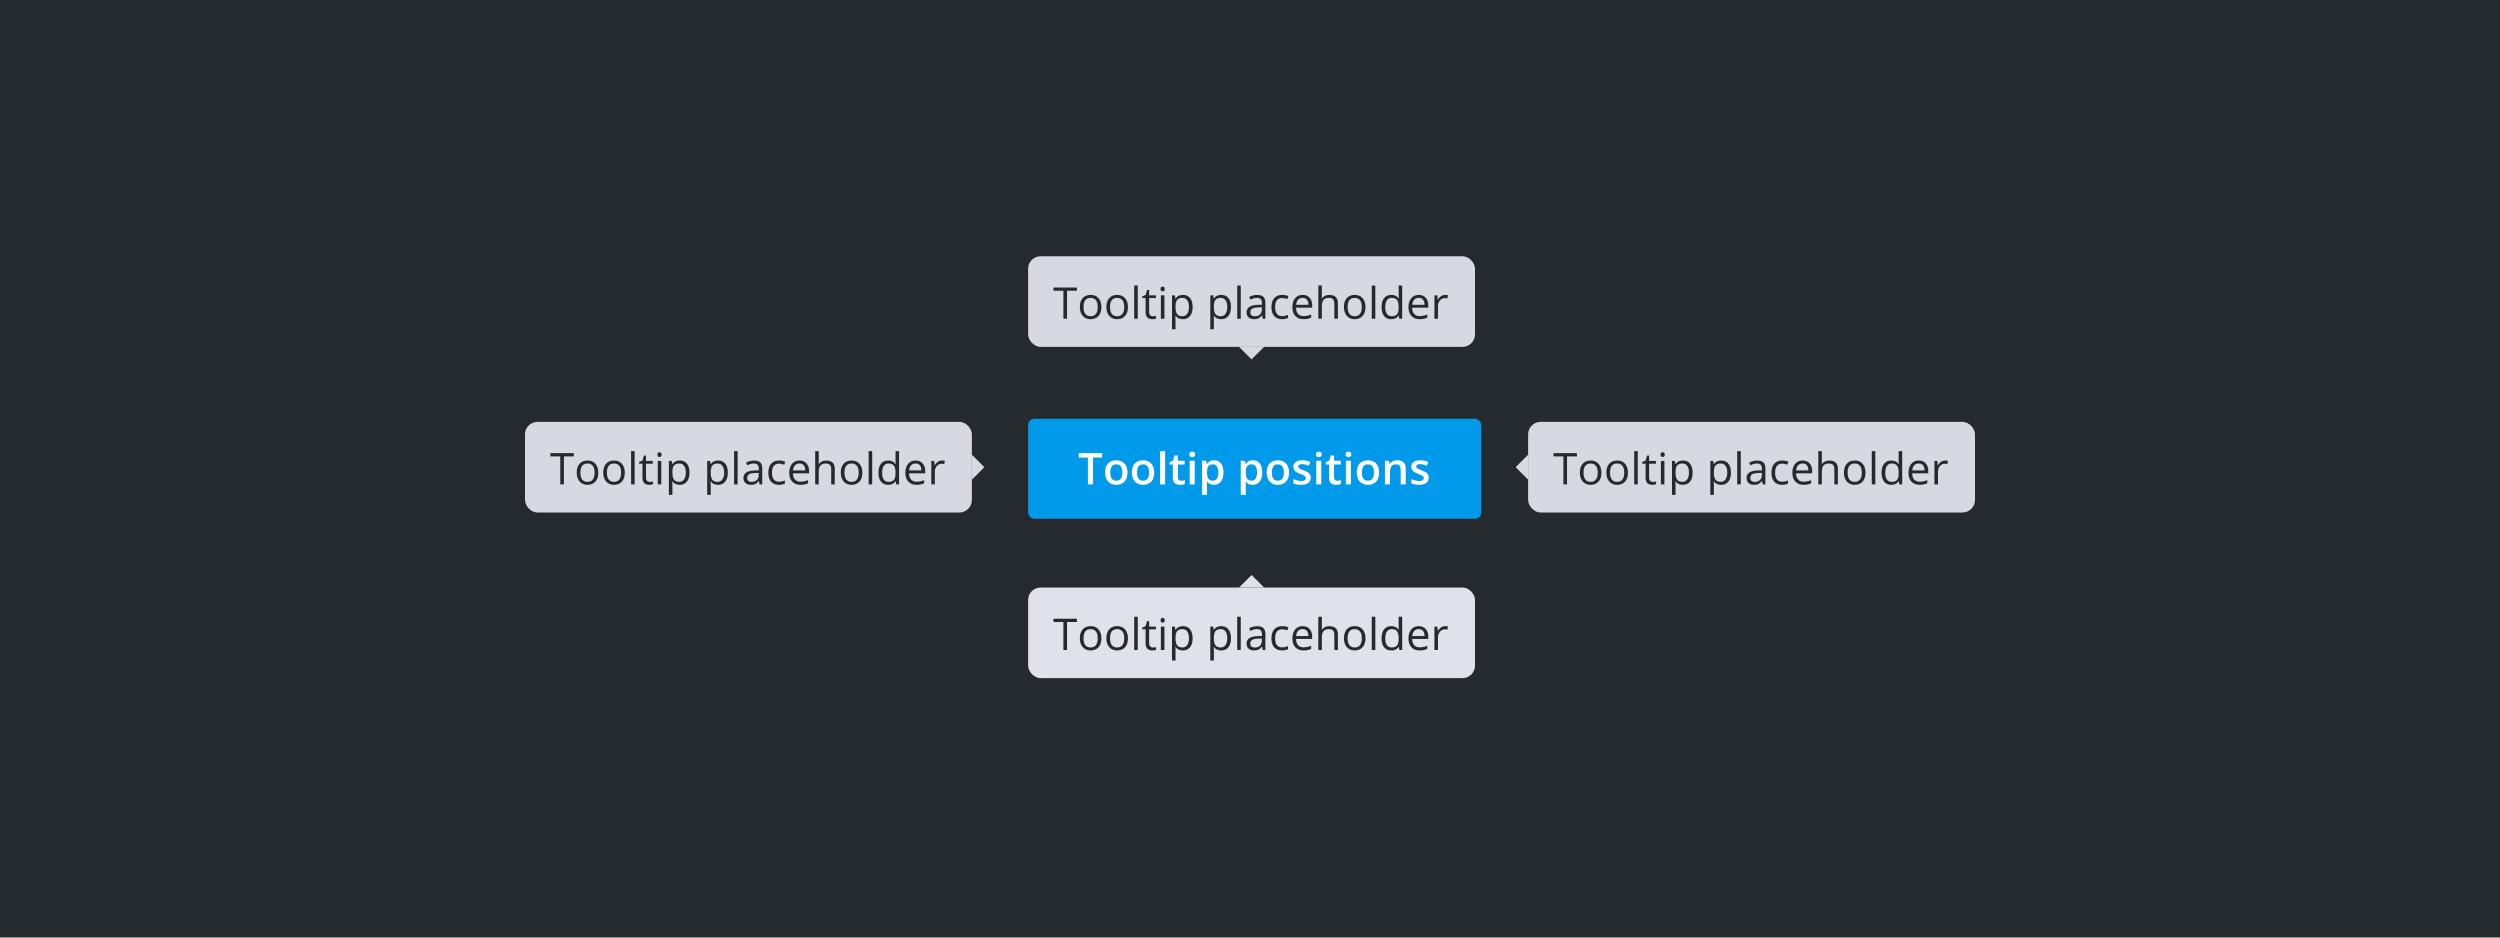 <svg width="800" height="300" fill="none" xmlns="http://www.w3.org/2000/svg"><path fill="#252A2E" d="M0 0h800v300H0z"/><g clip-path="url(#prefix__clip0_16951_47511)"><path d="M404.5 188h-8l4-4 4 4z" fill="#E0E1E9"/><rect x="329" y="188" width="143" height="29" rx="4" fill="#E0E1E9"/><path d="M341.45 208h-1.162v-8.962h-3.165v-1.032h7.492v1.032h-3.165V208zm10.993-3.753c0 1.221-.308 2.176-.923 2.864-.615.684-1.465 1.026-2.55 1.026-.67 0-1.264-.158-1.784-.472a3.114 3.114 0 01-1.203-1.353c-.283-.588-.424-1.277-.424-2.065 0-1.221.305-2.171.916-2.851.611-.683 1.458-1.025 2.543-1.025 1.048 0 1.88.349 2.495 1.046.62.697.93 1.641.93 2.83zm-5.708 0c0 .957.191 1.686.574 2.188.383.501.946.752 1.689.752.742 0 1.305-.249 1.688-.746.387-.501.581-1.232.581-2.194 0-.952-.194-1.675-.581-2.167-.383-.497-.95-.745-1.702-.745-.743 0-1.303.244-1.682.731-.378.488-.567 1.215-.567 2.181zm14.192 0c0 1.221-.308 2.176-.923 2.864-.615.684-1.465 1.026-2.55 1.026-.67 0-1.265-.158-1.784-.472-.52-.314-.921-.766-1.203-1.353-.283-.588-.424-1.277-.424-2.065 0-1.221.305-2.171.916-2.851.611-.683 1.458-1.025 2.543-1.025 1.048 0 1.88.349 2.495 1.046.62.697.93 1.641.93 2.83zm-5.708 0c0 .957.191 1.686.574 2.188.383.501.946.752 1.688.752.743 0 1.306-.249 1.689-.746.387-.501.581-1.232.581-2.194 0-.952-.194-1.675-.581-2.167-.383-.497-.95-.745-1.702-.745-.743 0-1.304.244-1.682.731-.378.488-.567 1.215-.567 2.181zm8.86 3.753h-1.135v-10.637h1.135V208zm4.847-.8c.2 0 .394-.013.581-.041a4.11 4.11 0 00.444-.096v.869a2.003 2.003 0 01-.547.143 3.805 3.805 0 01-.642.062c-1.449 0-2.174-.764-2.174-2.29v-4.457h-1.073v-.547l1.073-.472.478-1.6h.657v1.737h2.173v.882h-2.173v4.409c0 .451.107.797.321 1.039.214.241.508.362.882.362zm3.685.8h-1.135v-7.492h1.135V208zm-1.231-9.522c0-.26.064-.449.192-.568a.66.66 0 01.478-.184c.183 0 .34.061.472.184.132.123.198.312.198.568 0 .255-.066.446-.198.574a.668.668 0 01-.472.184.66.66 0 01-.478-.184c-.128-.128-.192-.319-.192-.574zm7.144 9.659c-.487 0-.934-.089-1.339-.267a2.54 2.54 0 01-1.012-.834h-.082c.055.438.082.852.082 1.244v3.083h-1.135v-10.855h.923l.157 1.025h.055c.292-.41.631-.706 1.018-.888.388-.183.832-.274 1.333-.274.994 0 1.76.34 2.297 1.019.543.679.814 1.631.814 2.857 0 1.231-.276 2.188-.827 2.871-.547.679-1.308 1.019-2.284 1.019zm-.164-6.802c-.765 0-1.319.212-1.661.636-.342.424-.517 1.098-.526 2.023v.253c0 1.053.175 1.807.526 2.263.351.451.914.677 1.689.677.647 0 1.153-.263 1.517-.787.369-.524.554-1.246.554-2.167 0-.934-.185-1.649-.554-2.146-.364-.501-.879-.752-1.545-.752zm12.429 6.802c-.488 0-.934-.089-1.34-.267a2.537 2.537 0 01-1.011-.834h-.083a10 10 0 01.083 1.244v3.083h-1.135v-10.855h.923l.157 1.025h.055c.291-.41.631-.706 1.018-.888.387-.183.832-.274 1.333-.274.994 0 1.759.34 2.297 1.019.542.679.813 1.631.813 2.857 0 1.231-.275 2.188-.827 2.871-.547.679-1.308 1.019-2.283 1.019zm-.164-6.802c-.766 0-1.319.212-1.661.636-.342.424-.517 1.098-.526 2.023v.253c0 1.053.175 1.807.526 2.263.351.451.914.677 1.688.677.648 0 1.153-.263 1.518-.787.369-.524.554-1.246.554-2.167 0-.934-.185-1.649-.554-2.146-.365-.501-.88-.752-1.545-.752zm6.419 6.665h-1.134v-10.637h1.134V208zm7.035 0l-.225-1.066h-.055c-.374.469-.748.788-1.121.957-.369.164-.832.246-1.388.246-.743 0-1.326-.192-1.75-.575-.419-.382-.629-.927-.629-1.633 0-1.513 1.21-2.306 3.63-2.379l1.272-.041v-.465c0-.588-.128-1.021-.383-1.299-.251-.282-.654-.424-1.21-.424-.625 0-1.331.192-2.119.575l-.349-.869c.369-.2.772-.357 1.21-.471a5.29 5.29 0 011.326-.171c.893 0 1.554.198 1.983.594.432.397.649 1.033.649 1.908V208h-.841zm-2.563-.8c.706 0 1.26-.193 1.661-.581.405-.387.608-.93.608-1.627v-.677l-1.135.048c-.902.032-1.554.173-1.955.424-.396.246-.594.631-.594 1.155 0 .411.123.723.369.937.25.214.599.321 1.046.321zm8.764.937c-1.085 0-1.926-.333-2.523-.998-.592-.67-.888-1.616-.888-2.837 0-1.253.3-2.222.902-2.906.606-.683 1.467-1.025 2.584-1.025.36 0 .72.039 1.08.116.36.078.643.169.848.274l-.349.964a4.958 4.958 0 00-.82-.246 3.509 3.509 0 00-.786-.103c-1.522 0-2.284.971-2.284 2.912 0 .921.185 1.627.554 2.119.374.492.925.739 1.654.739.625 0 1.265-.135 1.921-.404v1.005c-.501.26-1.132.39-1.893.39zm6.864 0c-1.108 0-1.983-.338-2.625-1.012-.638-.674-.957-1.611-.957-2.81 0-1.207.296-2.167.888-2.877.597-.711 1.397-1.067 2.4-1.067.938 0 1.681.31 2.228.93.547.615.82 1.428.82 2.44v.718h-5.161c.023.88.244 1.547.663 2.003.424.456 1.019.684 1.785.684.806 0 1.604-.169 2.392-.506v1.011a5.753 5.753 0 01-1.141.37 6.207 6.207 0 01-1.292.116zm-.308-6.816c-.602 0-1.082.196-1.442.588-.356.392-.566.934-.629 1.627h3.917c0-.715-.16-1.262-.479-1.64-.319-.383-.775-.575-1.367-.575zM426.988 208v-4.847c0-.61-.139-1.066-.417-1.367-.278-.301-.713-.451-1.306-.451-.788 0-1.365.214-1.729.643-.36.428-.54 1.13-.54 2.105V208h-1.135v-10.637h1.135v3.22c0 .387-.019.709-.055.964h.068c.224-.36.54-.643.951-.848a3.098 3.098 0 011.415-.314c.916 0 1.601.219 2.057.656.46.433.691 1.123.691 2.071V208h-1.135zm9.96-3.753c0 1.221-.307 2.176-.923 2.864-.615.684-1.465 1.026-2.549 1.026-.67 0-1.265-.158-1.785-.472-.519-.314-.92-.766-1.203-1.353-.282-.588-.423-1.277-.423-2.065 0-1.221.305-2.171.916-2.851.61-.683 1.458-1.025 2.542-1.025 1.049 0 1.88.349 2.496 1.046.619.697.929 1.641.929 2.83zm-5.708 0c0 .957.192 1.686.575 2.188.382.501.945.752 1.688.752s1.306-.249 1.688-.746c.388-.501.582-1.232.582-2.194 0-.952-.194-1.675-.582-2.167-.382-.497-.95-.745-1.702-.745-.743 0-1.303.244-1.681.731-.379.488-.568 1.215-.568 2.181zM440.1 208h-1.135v-10.637h1.135V208zm7.527-1.005h-.062c-.524.761-1.307 1.142-2.351 1.142-.98 0-1.743-.335-2.29-1.005-.542-.67-.814-1.623-.814-2.858s.274-2.194.821-2.878c.547-.683 1.308-1.025 2.283-1.025 1.016 0 1.796.369 2.338 1.108h.089l-.048-.541-.028-.526v-3.049h1.135V208h-.923l-.15-1.005zm-2.27.192c.775 0 1.336-.21 1.682-.629.351-.424.526-1.106.526-2.044v-.24c0-1.061-.177-1.818-.533-2.269-.351-.456-.913-.684-1.688-.684-.666 0-1.176.26-1.531.78-.351.515-.527 1.244-.527 2.187 0 .957.176 1.679.527 2.167.35.488.865.732 1.544.732zm8.942.95c-1.107 0-1.982-.338-2.625-1.012-.638-.674-.957-1.611-.957-2.81 0-1.207.297-2.167.889-2.877.597-.711 1.397-1.067 2.399-1.067.939 0 1.682.31 2.229.93.547.615.82 1.428.82 2.44v.718h-5.161c.023.88.244 1.547.663 2.003.424.456 1.019.684 1.784.684.807 0 1.605-.169 2.393-.506v1.011a5.761 5.761 0 01-1.142.37 6.193 6.193 0 01-1.292.116zm-.307-6.816c-.602 0-1.083.196-1.443.588-.355.392-.565.934-.629 1.627h3.917c0-.715-.159-1.262-.478-1.64-.319-.383-.775-.575-1.367-.575zm8.443-.95c.332 0 .631.027.895.082l-.157 1.053a3.89 3.89 0 00-.82-.103c-.607 0-1.126.246-1.559.739-.428.492-.643 1.105-.643 1.838V208h-1.134v-7.492h.936l.13 1.388h.055c.278-.488.613-.864 1.005-1.128a2.256 2.256 0 011.292-.397z" fill="#252A2E"/></g><g opacity=".95" clip-path="url(#prefix__clip1_16951_47511)"><rect x="329" y="82" width="143" height="29" rx="4" fill="#E0E1E9"/><path d="M341.45 102h-1.162v-8.962h-3.165v-1.032h7.492v1.032h-3.165V102zm10.993-3.753c0 1.221-.308 2.176-.923 2.864-.615.684-1.465 1.026-2.55 1.026-.67 0-1.264-.158-1.784-.472a3.114 3.114 0 01-1.203-1.353c-.283-.588-.424-1.276-.424-2.065 0-1.221.305-2.171.916-2.85.611-.684 1.458-1.026 2.543-1.026 1.048 0 1.88.349 2.495 1.046.62.697.93 1.64.93 2.83zm-5.708 0c0 .957.191 1.686.574 2.188.383.501.946.752 1.689.752.742 0 1.305-.249 1.688-.746.387-.5.581-1.232.581-2.194 0-.952-.194-1.675-.581-2.167-.383-.497-.95-.745-1.702-.745-.743 0-1.303.244-1.682.731-.378.488-.567 1.215-.567 2.181zm14.192 0c0 1.221-.308 2.176-.923 2.864-.615.684-1.465 1.026-2.55 1.026-.67 0-1.265-.158-1.784-.472-.52-.314-.921-.766-1.203-1.353-.283-.588-.424-1.276-.424-2.065 0-1.221.305-2.171.916-2.85.611-.684 1.458-1.026 2.543-1.026 1.048 0 1.88.349 2.495 1.046.62.697.93 1.64.93 2.83zm-5.708 0c0 .957.191 1.686.574 2.188.383.501.946.752 1.688.752.743 0 1.306-.249 1.689-.746.387-.5.581-1.232.581-2.194 0-.952-.194-1.675-.581-2.167-.383-.497-.95-.745-1.702-.745-.743 0-1.304.244-1.682.731-.378.488-.567 1.215-.567 2.181zm8.86 3.753h-1.135V91.363h1.135V102zm4.847-.8c.2 0 .394-.013.581-.041a4.11 4.11 0 00.444-.096v.869a2.003 2.003 0 01-.547.143 3.805 3.805 0 01-.642.062c-1.449 0-2.174-.764-2.174-2.29V95.39h-1.073v-.547l1.073-.472.478-1.6h.657v1.737h2.173v.882h-2.173v4.409c0 .451.107.797.321 1.039.214.241.508.362.882.362zm3.685.8h-1.135v-7.492h1.135V102zm-1.231-9.522c0-.26.064-.45.192-.568a.66.66 0 01.478-.184c.183 0 .34.061.472.184.132.123.198.312.198.568 0 .255-.066.446-.198.574a.668.668 0 01-.472.184.66.66 0 01-.478-.184c-.128-.128-.192-.32-.192-.575zm7.144 9.659c-.487 0-.934-.089-1.339-.267a2.54 2.54 0 01-1.012-.834h-.082c.055.438.082.852.082 1.244v3.083h-1.135V94.508h.923l.157 1.025h.055c.292-.41.631-.706 1.018-.889a3.1 3.1 0 011.333-.273c.994 0 1.76.34 2.297 1.019.543.679.814 1.631.814 2.857 0 1.23-.276 2.188-.827 2.871-.547.679-1.308 1.019-2.284 1.019zm-.164-6.802c-.765 0-1.319.212-1.661.636-.342.423-.517 1.098-.526 2.023v.253c0 1.053.175 1.807.526 2.263.351.451.914.677 1.689.677.647 0 1.153-.263 1.517-.787.369-.524.554-1.246.554-2.167 0-.934-.185-1.65-.554-2.146-.364-.501-.879-.752-1.545-.752zm12.429 6.802c-.488 0-.934-.089-1.34-.267a2.537 2.537 0 01-1.011-.834h-.083a10 10 0 01.083 1.244v3.083h-1.135V94.508h.923l.157 1.025h.055c.291-.41.631-.706 1.018-.889.387-.182.832-.273 1.333-.273.994 0 1.759.34 2.297 1.019.542.679.813 1.631.813 2.857 0 1.23-.275 2.188-.827 2.871-.547.679-1.308 1.019-2.283 1.019zm-.164-6.802c-.766 0-1.319.212-1.661.636-.342.423-.517 1.098-.526 2.023v.253c0 1.053.175 1.807.526 2.263.351.451.914.677 1.688.677.648 0 1.153-.263 1.518-.787.369-.524.554-1.246.554-2.167 0-.934-.185-1.65-.554-2.146-.365-.501-.88-.752-1.545-.752zm6.419 6.665h-1.134V91.363h1.134V102zm7.035 0l-.225-1.066h-.055c-.374.469-.748.788-1.121.957-.369.164-.832.246-1.388.246-.743 0-1.326-.192-1.75-.575-.419-.382-.629-.927-.629-1.633 0-1.513 1.21-2.306 3.63-2.38l1.272-.04v-.465c0-.588-.128-1.02-.383-1.299-.251-.282-.654-.424-1.21-.424-.625 0-1.331.192-2.119.575l-.349-.869c.369-.2.772-.357 1.21-.471a5.29 5.29 0 011.326-.171c.893 0 1.554.198 1.983.594.432.397.649 1.033.649 1.908V102h-.841zm-2.563-.8c.706 0 1.26-.193 1.661-.581.405-.387.608-.93.608-1.627v-.677l-1.135.048c-.902.032-1.554.174-1.955.424-.396.246-.594.631-.594 1.155 0 .411.123.723.369.937.25.214.599.321 1.046.321zm8.764.937c-1.085 0-1.926-.333-2.523-.998-.592-.67-.888-1.616-.888-2.837 0-1.254.3-2.222.902-2.906.606-.683 1.467-1.025 2.584-1.025.36 0 .72.039 1.08.116.36.078.643.169.848.274l-.349.964a5.106 5.106 0 00-.82-.246 3.546 3.546 0 00-.786-.103c-1.522 0-2.284.97-2.284 2.912 0 .92.185 1.627.554 2.119.374.492.925.739 1.654.739.625 0 1.265-.135 1.921-.404v1.005c-.501.26-1.132.39-1.893.39zm6.864 0c-1.108 0-1.983-.338-2.625-1.012-.638-.674-.957-1.611-.957-2.81 0-1.207.296-2.167.888-2.877.597-.711 1.397-1.067 2.4-1.067.938 0 1.681.31 2.228.93.547.615.82 1.428.82 2.44v.718h-5.161c.023.88.244 1.547.663 2.003.424.456 1.019.684 1.785.684.806 0 1.604-.169 2.392-.506v1.011a5.753 5.753 0 01-1.141.37 6.207 6.207 0 01-1.292.116zm-.308-6.816c-.602 0-1.082.196-1.442.588-.356.392-.566.934-.629 1.627h3.917c0-.715-.16-1.262-.479-1.64-.319-.383-.775-.575-1.367-.575zM426.988 102v-4.847c0-.61-.139-1.066-.417-1.367-.278-.3-.713-.451-1.306-.451-.788 0-1.365.214-1.729.643-.36.428-.54 1.13-.54 2.105V102h-1.135V91.363h1.135v3.22c0 .387-.019.709-.055.964h.068c.224-.36.54-.643.951-.848a3.09 3.09 0 011.415-.314c.916 0 1.601.218 2.057.656.46.433.691 1.123.691 2.071V102h-1.135zm9.96-3.753c0 1.221-.307 2.176-.923 2.864-.615.684-1.465 1.026-2.549 1.026-.67 0-1.265-.158-1.785-.472-.519-.314-.92-.766-1.203-1.353-.282-.588-.423-1.276-.423-2.065 0-1.221.305-2.171.916-2.85.61-.684 1.458-1.026 2.542-1.026 1.049 0 1.88.349 2.496 1.046.619.697.929 1.64.929 2.83zm-5.708 0c0 .957.192 1.686.575 2.188.382.501.945.752 1.688.752s1.306-.249 1.688-.746c.388-.5.582-1.232.582-2.194 0-.952-.194-1.675-.582-2.167-.382-.497-.95-.745-1.702-.745-.743 0-1.303.244-1.681.731-.379.488-.568 1.215-.568 2.181zM440.1 102h-1.135V91.363h1.135V102zm7.527-1.005h-.062c-.524.761-1.307 1.142-2.351 1.142-.98 0-1.743-.335-2.29-1.005-.542-.67-.814-1.623-.814-2.858s.274-2.194.821-2.877c.547-.684 1.308-1.026 2.283-1.026 1.016 0 1.796.37 2.338 1.108h.089l-.048-.54-.028-.527v-3.049h1.135V102h-.923l-.15-1.005zm-2.27.192c.775 0 1.336-.21 1.682-.629.351-.424.526-1.106.526-2.044v-.24c0-1.061-.177-1.818-.533-2.27-.351-.455-.913-.683-1.688-.683-.666 0-1.176.26-1.531.78-.351.515-.527 1.244-.527 2.187 0 .957.176 1.68.527 2.167.35.488.865.732 1.544.732zm8.942.95c-1.107 0-1.982-.338-2.625-1.012-.638-.674-.957-1.611-.957-2.81 0-1.207.297-2.167.889-2.877.597-.711 1.397-1.067 2.399-1.067.939 0 1.682.31 2.229.93.547.615.82 1.428.82 2.44v.718h-5.161c.023.88.244 1.547.663 2.003.424.456 1.019.684 1.784.684.807 0 1.605-.169 2.393-.506v1.011a5.761 5.761 0 01-1.142.37 6.193 6.193 0 01-1.292.116zm-.307-6.816c-.602 0-1.083.196-1.443.588-.355.392-.565.934-.629 1.627h3.917c0-.715-.159-1.262-.478-1.64-.319-.383-.775-.575-1.367-.575zm8.443-.95c.332 0 .631.027.895.082l-.157 1.053a3.861 3.861 0 00-.82-.103c-.607 0-1.126.246-1.559.739-.428.492-.643 1.105-.643 1.839V102h-1.134v-7.492h.936l.13 1.388h.055c.278-.488.613-.864 1.005-1.128a2.261 2.261 0 011.292-.397z" fill="#252A2E"/><path d="M396.5 111h8l-4 4-4-4z" fill="#E0E1E9"/></g><g opacity=".95" clip-path="url(#prefix__clip2_16951_47511)"><path d="M489 145.5v8l-4-4 4-4z" fill="#E0E1E9"/><rect x="489" y="135" width="143" height="29" rx="4" fill="#E0E1E9"/><path d="M501.45 155h-1.162v-8.962h-3.165v-1.032h7.492v1.032h-3.165V155zm10.993-3.753c0 1.221-.308 2.176-.923 2.864-.615.684-1.465 1.026-2.55 1.026-.67 0-1.264-.158-1.784-.472a3.114 3.114 0 01-1.203-1.353c-.283-.588-.424-1.277-.424-2.065 0-1.221.305-2.171.916-2.851.611-.683 1.458-1.025 2.543-1.025 1.048 0 1.88.349 2.495 1.046.62.697.93 1.641.93 2.83zm-5.708 0c0 .957.191 1.686.574 2.188.383.501.946.752 1.689.752.742 0 1.305-.249 1.688-.746.387-.501.581-1.232.581-2.194 0-.952-.194-1.675-.581-2.167-.383-.497-.95-.745-1.702-.745-.743 0-1.303.244-1.682.731-.378.488-.567 1.215-.567 2.181zm14.192 0c0 1.221-.308 2.176-.923 2.864-.615.684-1.465 1.026-2.55 1.026-.67 0-1.265-.158-1.784-.472-.52-.314-.921-.766-1.203-1.353-.283-.588-.424-1.277-.424-2.065 0-1.221.305-2.171.916-2.851.611-.683 1.458-1.025 2.543-1.025 1.048 0 1.88.349 2.495 1.046.62.697.93 1.641.93 2.83zm-5.708 0c0 .957.191 1.686.574 2.188.383.501.946.752 1.688.752.743 0 1.306-.249 1.689-.746.387-.501.581-1.232.581-2.194 0-.952-.194-1.675-.581-2.167-.383-.497-.95-.745-1.702-.745-.743 0-1.304.244-1.682.731-.378.488-.567 1.215-.567 2.181zm8.86 3.753h-1.135v-10.637h1.135V155zm4.847-.8c.2 0 .394-.013.581-.041a4.11 4.11 0 00.444-.096v.869a2.003 2.003 0 01-.547.143 3.805 3.805 0 01-.642.062c-1.449 0-2.174-.764-2.174-2.29v-4.457h-1.073v-.547l1.073-.472.478-1.6h.657v1.737h2.173v.882h-2.173v4.409c0 .451.107.797.321 1.039.214.241.508.362.882.362zm3.685.8h-1.135v-7.492h1.135V155zm-1.231-9.522c0-.26.064-.449.192-.568a.66.66 0 01.478-.184c.183 0 .34.061.472.184.132.123.198.312.198.568 0 .255-.066.446-.198.574a.668.668 0 01-.472.184.66.66 0 01-.478-.184c-.128-.128-.192-.319-.192-.574zm7.144 9.659c-.487 0-.934-.089-1.339-.267a2.54 2.54 0 01-1.012-.834h-.082c.055.438.082.852.082 1.244v3.083h-1.135v-10.855h.923l.157 1.025h.055c.292-.41.631-.706 1.018-.888.388-.183.832-.274 1.333-.274.994 0 1.76.34 2.297 1.019.543.679.814 1.631.814 2.857 0 1.231-.276 2.188-.827 2.871-.547.679-1.308 1.019-2.284 1.019zm-.164-6.802c-.765 0-1.319.212-1.661.636-.342.424-.517 1.098-.526 2.023v.253c0 1.053.175 1.807.526 2.263.351.451.914.677 1.689.677.647 0 1.153-.263 1.517-.787.369-.524.554-1.246.554-2.167 0-.934-.185-1.649-.554-2.146-.364-.501-.879-.752-1.545-.752zm12.429 6.802c-.488 0-.934-.089-1.34-.267a2.537 2.537 0 01-1.011-.834h-.083a10 10 0 01.083 1.244v3.083h-1.135v-10.855h.923l.157 1.025h.055c.291-.41.631-.706 1.018-.888.387-.183.832-.274 1.333-.274.994 0 1.759.34 2.297 1.019.542.679.813 1.631.813 2.857 0 1.231-.275 2.188-.827 2.871-.547.679-1.308 1.019-2.283 1.019zm-.164-6.802c-.766 0-1.319.212-1.661.636-.342.424-.517 1.098-.526 2.023v.253c0 1.053.175 1.807.526 2.263.351.451.914.677 1.688.677.648 0 1.153-.263 1.518-.787.369-.524.554-1.246.554-2.167 0-.934-.185-1.649-.554-2.146-.365-.501-.88-.752-1.545-.752zm6.419 6.665h-1.134v-10.637h1.134V155zm7.035 0l-.225-1.066h-.055c-.374.469-.748.788-1.121.957-.369.164-.832.246-1.388.246-.743 0-1.326-.192-1.75-.575-.419-.382-.629-.927-.629-1.633 0-1.513 1.21-2.306 3.63-2.379l1.272-.041v-.465c0-.588-.128-1.021-.383-1.299-.251-.282-.654-.424-1.21-.424-.625 0-1.331.192-2.119.575l-.349-.869c.369-.2.772-.357 1.21-.471a5.29 5.29 0 011.326-.171c.893 0 1.554.198 1.983.594.432.397.649 1.033.649 1.908V155h-.841zm-2.563-.8c.706 0 1.26-.193 1.661-.581.405-.387.608-.93.608-1.627v-.677l-1.135.048c-.902.032-1.554.173-1.955.424-.396.246-.594.631-.594 1.155 0 .411.123.723.369.937.25.214.599.321 1.046.321zm8.764.937c-1.085 0-1.926-.333-2.523-.998-.592-.67-.888-1.616-.888-2.837 0-1.253.3-2.222.902-2.906.606-.683 1.467-1.025 2.584-1.025.36 0 .72.039 1.08.116.36.078.643.169.848.274l-.349.964a4.958 4.958 0 00-.82-.246 3.509 3.509 0 00-.786-.103c-1.522 0-2.284.971-2.284 2.912 0 .921.185 1.627.554 2.119.374.492.925.739 1.654.739.625 0 1.265-.135 1.921-.404v1.005c-.501.26-1.132.39-1.893.39zm6.864 0c-1.108 0-1.983-.338-2.625-1.012-.638-.674-.957-1.611-.957-2.81 0-1.207.296-2.167.888-2.877.597-.711 1.397-1.067 2.4-1.067.938 0 1.681.31 2.228.93.547.615.82 1.428.82 2.44v.718h-5.161c.023.88.244 1.547.663 2.003.424.456 1.019.684 1.785.684.806 0 1.604-.169 2.392-.506v1.011a5.753 5.753 0 01-1.141.37 6.207 6.207 0 01-1.292.116zm-.308-6.816c-.602 0-1.082.196-1.442.588-.356.392-.566.934-.629 1.627h3.917c0-.715-.16-1.262-.479-1.64-.319-.383-.775-.575-1.367-.575zM586.988 155v-4.847c0-.61-.139-1.066-.417-1.367-.278-.301-.713-.451-1.306-.451-.788 0-1.365.214-1.729.643-.36.428-.54 1.13-.54 2.105V155h-1.135v-10.637h1.135v3.22c0 .387-.019.709-.055.964h.068c.224-.36.54-.643.951-.848a3.098 3.098 0 011.415-.314c.916 0 1.601.219 2.057.656.46.433.691 1.123.691 2.071V155h-1.135zm9.96-3.753c0 1.221-.307 2.176-.923 2.864-.615.684-1.465 1.026-2.549 1.026-.67 0-1.265-.158-1.785-.472-.519-.314-.92-.766-1.203-1.353-.282-.588-.423-1.277-.423-2.065 0-1.221.305-2.171.916-2.851.61-.683 1.458-1.025 2.542-1.025 1.049 0 1.88.349 2.496 1.046.619.697.929 1.641.929 2.83zm-5.708 0c0 .957.192 1.686.575 2.188.382.501.945.752 1.688.752s1.306-.249 1.688-.746c.388-.501.582-1.232.582-2.194 0-.952-.194-1.675-.582-2.167-.382-.497-.95-.745-1.702-.745-.743 0-1.303.244-1.681.731-.379.488-.568 1.215-.568 2.181zM600.1 155h-1.135v-10.637h1.135V155zm7.527-1.005h-.062c-.524.761-1.307 1.142-2.351 1.142-.98 0-1.743-.335-2.29-1.005-.542-.67-.814-1.623-.814-2.858s.274-2.194.821-2.878c.547-.683 1.308-1.025 2.283-1.025 1.016 0 1.796.369 2.338 1.108h.089l-.048-.541-.028-.526v-3.049h1.135V155h-.923l-.15-1.005zm-2.27.192c.775 0 1.336-.21 1.682-.629.351-.424.526-1.106.526-2.044v-.24c0-1.061-.177-1.818-.533-2.269-.351-.456-.913-.684-1.688-.684-.666 0-1.176.26-1.531.78-.351.515-.527 1.244-.527 2.187 0 .957.176 1.679.527 2.167.35.488.865.732 1.544.732zm8.942.95c-1.107 0-1.982-.338-2.625-1.012-.638-.674-.957-1.611-.957-2.81 0-1.207.297-2.167.889-2.877.597-.711 1.397-1.067 2.399-1.067.939 0 1.682.31 2.229.93.547.615.82 1.428.82 2.44v.718h-5.161c.023.88.244 1.547.663 2.003.424.456 1.019.684 1.784.684.807 0 1.605-.169 2.393-.506v1.011a5.761 5.761 0 01-1.142.37 6.193 6.193 0 01-1.292.116zm-.307-6.816c-.602 0-1.083.196-1.443.588-.355.392-.565.934-.629 1.627h3.917c0-.715-.159-1.262-.478-1.64-.319-.383-.775-.575-1.367-.575zm8.443-.95c.332 0 .631.027.895.082l-.157 1.053a3.89 3.89 0 00-.82-.103c-.607 0-1.126.246-1.559.739-.428.492-.643 1.105-.643 1.838V155h-1.134v-7.492h.936l.13 1.388h.055c.278-.488.613-.864 1.005-1.128a2.256 2.256 0 011.292-.397z" fill="#252A2E"/></g><g opacity=".95" clip-path="url(#prefix__clip3_16951_47511)"><rect x="168" y="135" width="143" height="29" rx="4" fill="#E0E1E9"/><path d="M180.45 155h-1.162v-8.962h-3.165v-1.032h7.492v1.032h-3.165V155zm10.993-3.753c0 1.221-.308 2.176-.923 2.864-.615.684-1.465 1.026-2.55 1.026-.67 0-1.264-.158-1.784-.472a3.114 3.114 0 01-1.203-1.353c-.283-.588-.424-1.277-.424-2.065 0-1.221.305-2.171.916-2.851.611-.683 1.458-1.025 2.543-1.025 1.048 0 1.88.349 2.495 1.046.62.697.93 1.641.93 2.83zm-5.708 0c0 .957.191 1.686.574 2.188.383.501.946.752 1.689.752.742 0 1.305-.249 1.688-.746.387-.501.581-1.232.581-2.194 0-.952-.194-1.675-.581-2.167-.383-.497-.95-.745-1.702-.745-.743 0-1.303.244-1.682.731-.378.488-.567 1.215-.567 2.181zm14.192 0c0 1.221-.308 2.176-.923 2.864-.615.684-1.465 1.026-2.55 1.026-.67 0-1.265-.158-1.784-.472-.52-.314-.921-.766-1.203-1.353-.283-.588-.424-1.277-.424-2.065 0-1.221.305-2.171.916-2.851.611-.683 1.458-1.025 2.543-1.025 1.048 0 1.88.349 2.495 1.046.62.697.93 1.641.93 2.83zm-5.708 0c0 .957.191 1.686.574 2.188.383.501.946.752 1.688.752.743 0 1.306-.249 1.689-.746.387-.501.581-1.232.581-2.194 0-.952-.194-1.675-.581-2.167-.383-.497-.95-.745-1.702-.745-.743 0-1.304.244-1.682.731-.378.488-.567 1.215-.567 2.181zm8.86 3.753h-1.135v-10.637h1.135V155zm4.847-.8c.2 0 .394-.013.581-.041a4.11 4.11 0 00.444-.096v.869a2.003 2.003 0 01-.547.143 3.805 3.805 0 01-.642.062c-1.449 0-2.174-.764-2.174-2.29v-4.457h-1.073v-.547l1.073-.472.478-1.6h.657v1.737h2.173v.882h-2.173v4.409c0 .451.107.797.321 1.039.214.241.508.362.882.362zm3.685.8h-1.135v-7.492h1.135V155zm-1.231-9.522c0-.26.064-.449.192-.568a.66.66 0 01.478-.184c.183 0 .34.061.472.184.132.123.198.312.198.568 0 .255-.066.446-.198.574a.668.668 0 01-.472.184.66.66 0 01-.478-.184c-.128-.128-.192-.319-.192-.574zm7.144 9.659c-.487 0-.934-.089-1.339-.267a2.54 2.54 0 01-1.012-.834h-.082c.055.438.082.852.082 1.244v3.083h-1.135v-10.855h.923l.157 1.025h.055c.292-.41.631-.706 1.018-.888.388-.183.832-.274 1.333-.274.994 0 1.76.34 2.297 1.019.543.679.814 1.631.814 2.857 0 1.231-.276 2.188-.827 2.871-.547.679-1.308 1.019-2.284 1.019zm-.164-6.802c-.765 0-1.319.212-1.661.636-.342.424-.517 1.098-.526 2.023v.253c0 1.053.175 1.807.526 2.263.351.451.914.677 1.689.677.647 0 1.153-.263 1.517-.787.369-.524.554-1.246.554-2.167 0-.934-.185-1.649-.554-2.146-.364-.501-.879-.752-1.545-.752zm12.429 6.802c-.488 0-.934-.089-1.34-.267a2.537 2.537 0 01-1.011-.834h-.083a10 10 0 01.083 1.244v3.083h-1.135v-10.855h.923l.157 1.025h.055c.291-.41.631-.706 1.018-.888.387-.183.832-.274 1.333-.274.994 0 1.759.34 2.297 1.019.542.679.813 1.631.813 2.857 0 1.231-.275 2.188-.827 2.871-.547.679-1.308 1.019-2.283 1.019zm-.164-6.802c-.766 0-1.319.212-1.661.636-.342.424-.517 1.098-.526 2.023v.253c0 1.053.175 1.807.526 2.263.351.451.914.677 1.688.677.648 0 1.153-.263 1.518-.787.369-.524.554-1.246.554-2.167 0-.934-.185-1.649-.554-2.146-.365-.501-.88-.752-1.545-.752zm6.419 6.665h-1.134v-10.637h1.134V155zm7.035 0l-.225-1.066h-.055c-.374.469-.748.788-1.121.957-.369.164-.832.246-1.388.246-.743 0-1.326-.192-1.75-.575-.419-.382-.629-.927-.629-1.633 0-1.513 1.21-2.306 3.63-2.379l1.272-.041v-.465c0-.588-.128-1.021-.383-1.299-.251-.282-.654-.424-1.21-.424-.625 0-1.331.192-2.119.575l-.349-.869c.369-.2.772-.357 1.21-.471a5.29 5.29 0 011.326-.171c.893 0 1.554.198 1.983.594.432.397.649 1.033.649 1.908V155h-.841zm-2.563-.8c.706 0 1.26-.193 1.661-.581.405-.387.608-.93.608-1.627v-.677l-1.135.048c-.902.032-1.554.173-1.955.424-.396.246-.594.631-.594 1.155 0 .411.123.723.369.937.25.214.599.321 1.046.321zm8.764.937c-1.085 0-1.926-.333-2.523-.998-.592-.67-.888-1.616-.888-2.837 0-1.253.3-2.222.902-2.906.606-.683 1.467-1.025 2.584-1.025.36 0 .72.039 1.08.116.36.078.643.169.848.274l-.349.964a4.958 4.958 0 00-.82-.246 3.509 3.509 0 00-.786-.103c-1.522 0-2.284.971-2.284 2.912 0 .921.185 1.627.554 2.119.374.492.925.739 1.654.739.625 0 1.265-.135 1.921-.404v1.005c-.501.26-1.132.39-1.893.39zm6.864 0c-1.108 0-1.983-.338-2.625-1.012-.638-.674-.957-1.611-.957-2.81 0-1.207.296-2.167.888-2.877.597-.711 1.397-1.067 2.4-1.067.938 0 1.681.31 2.228.93.547.615.82 1.428.82 2.44v.718h-5.161c.023.88.244 1.547.663 2.003.424.456 1.019.684 1.785.684.806 0 1.604-.169 2.392-.506v1.011a5.753 5.753 0 01-1.141.37 6.207 6.207 0 01-1.292.116zm-.308-6.816c-.602 0-1.082.196-1.442.588-.356.392-.566.934-.629 1.627h3.917c0-.715-.16-1.262-.479-1.64-.319-.383-.775-.575-1.367-.575zM265.988 155v-4.847c0-.61-.139-1.066-.417-1.367-.278-.301-.713-.451-1.306-.451-.788 0-1.365.214-1.729.643-.36.428-.54 1.13-.54 2.105V155h-1.135v-10.637h1.135v3.22c0 .387-.019.709-.055.964h.068c.224-.36.54-.643.951-.848a3.098 3.098 0 011.415-.314c.916 0 1.601.219 2.057.656.46.433.691 1.123.691 2.071V155h-1.135zm9.96-3.753c0 1.221-.307 2.176-.923 2.864-.615.684-1.465 1.026-2.549 1.026-.67 0-1.265-.158-1.785-.472-.519-.314-.92-.766-1.203-1.353-.282-.588-.423-1.277-.423-2.065 0-1.221.305-2.171.916-2.851.61-.683 1.458-1.025 2.542-1.025 1.049 0 1.88.349 2.496 1.046.619.697.929 1.641.929 2.83zm-5.708 0c0 .957.192 1.686.575 2.188.382.501.945.752 1.688.752s1.306-.249 1.688-.746c.388-.501.582-1.232.582-2.194 0-.952-.194-1.675-.582-2.167-.382-.497-.95-.745-1.702-.745-.743 0-1.303.244-1.681.731-.379.488-.568 1.215-.568 2.181zM279.1 155h-1.135v-10.637h1.135V155zm7.527-1.005h-.062c-.524.761-1.307 1.142-2.351 1.142-.98 0-1.743-.335-2.29-1.005-.542-.67-.814-1.623-.814-2.858s.274-2.194.821-2.878c.547-.683 1.308-1.025 2.283-1.025 1.016 0 1.796.369 2.338 1.108h.089l-.048-.541-.028-.526v-3.049h1.135V155h-.923l-.15-1.005zm-2.27.192c.775 0 1.336-.21 1.682-.629.351-.424.526-1.106.526-2.044v-.24c0-1.061-.177-1.818-.533-2.269-.351-.456-.913-.684-1.688-.684-.666 0-1.176.26-1.531.78-.351.515-.527 1.244-.527 2.187 0 .957.176 1.679.527 2.167.35.488.865.732 1.544.732zm8.942.95c-1.107 0-1.982-.338-2.625-1.012-.638-.674-.957-1.611-.957-2.81 0-1.207.297-2.167.889-2.877.597-.711 1.397-1.067 2.399-1.067.939 0 1.682.31 2.229.93.547.615.82 1.428.82 2.44v.718h-5.161c.023.88.244 1.547.663 2.003.424.456 1.019.684 1.784.684.807 0 1.605-.169 2.393-.506v1.011a5.761 5.761 0 01-1.142.37 6.193 6.193 0 01-1.292.116zm-.307-6.816c-.602 0-1.083.196-1.443.588-.355.392-.565.934-.629 1.627h3.917c0-.715-.159-1.262-.478-1.64-.319-.383-.775-.575-1.367-.575zm8.443-.95c.332 0 .631.027.895.082l-.157 1.053a3.89 3.89 0 00-.82-.103c-.607 0-1.126.246-1.559.739-.428.492-.643 1.105-.643 1.838V155h-1.134v-7.492h.936l.13 1.388h.055c.278-.488.613-.864 1.005-1.128a2.256 2.256 0 011.292-.397z" fill="#252A2E"/><path d="M311 153.5v-8l4 4-4 4z" fill="#E0E1E9"/></g><rect x="329" y="134" width="145" height="32" rx="2" fill="#019AEB"/><path d="M349.778 155h-1.647v-8.6h-2.926v-1.394h7.492v1.394h-2.919v8.6zm11.007-3.801c0 .629-.082 1.187-.246 1.675-.164.488-.404.9-.718 1.237a3.17 3.17 0 01-1.135.766 4.08 4.08 0 01-1.497.26c-.52 0-.996-.087-1.429-.26a3.26 3.26 0 01-1.128-.766 3.506 3.506 0 01-.731-1.237c-.173-.488-.26-1.046-.26-1.675 0-.834.144-1.54.431-2.119a3.062 3.062 0 011.244-1.333c.538-.305 1.178-.458 1.921-.458.697 0 1.312.153 1.846.458.533.305.95.75 1.25 1.333.301.583.452 1.29.452 2.119zm-5.49 0c0 .552.066 1.023.199 1.415.136.392.346.693.629.903.282.205.647.307 1.093.307.447 0 .812-.102 1.094-.307.283-.21.49-.511.622-.903s.198-.863.198-1.415c0-.551-.066-1.018-.198-1.401-.132-.388-.339-.681-.622-.882-.282-.205-.649-.308-1.101-.308-.665 0-1.15.224-1.456.67-.305.447-.458 1.087-.458 1.921zm14.056 0c0 .629-.082 1.187-.247 1.675-.164.488-.403.9-.717 1.237a3.17 3.17 0 01-1.135.766 4.08 4.08 0 01-1.497.26c-.52 0-.996-.087-1.429-.26a3.26 3.26 0 01-1.128-.766 3.506 3.506 0 01-.731-1.237c-.173-.488-.26-1.046-.26-1.675 0-.834.144-1.54.431-2.119a3.062 3.062 0 011.244-1.333c.538-.305 1.178-.458 1.921-.458.697 0 1.312.153 1.845.458.534.305.951.75 1.251 1.333.301.583.452 1.29.452 2.119zm-5.49 0c0 .552.066 1.023.199 1.415.136.392.346.693.628.903.283.205.648.307 1.094.307.447 0 .811-.102 1.094-.307.283-.21.49-.511.622-.903s.198-.863.198-1.415c0-.551-.066-1.018-.198-1.401-.132-.388-.339-.681-.622-.882-.283-.205-.649-.308-1.101-.308-.665 0-1.15.224-1.456.67-.305.447-.458 1.087-.458 1.921zm8.97 3.801h-1.614v-10.637h1.614V155zm5.134-1.162a3.5 3.5 0 00.622-.055c.205-.041.392-.089.56-.143v1.216a3.316 3.316 0 01-.69.199 4.689 4.689 0 01-.882.082c-.428 0-.813-.071-1.155-.212a1.692 1.692 0 01-.814-.745c-.2-.351-.3-.837-.3-1.456v-4.068h-1.033v-.718l1.108-.567.526-1.62h1.012v1.682h2.167v1.223h-2.167v4.047c0 .383.096.668.287.855.191.186.444.28.759.28zm4.348-6.405V155h-1.606v-7.567h1.606zm-.793-2.899c.246 0 .458.066.636.198.182.133.273.36.273.684 0 .319-.091.547-.273.684-.178.132-.39.198-.636.198-.255 0-.472-.066-.649-.198-.174-.137-.26-.365-.26-.684 0-.324.086-.551.26-.684.177-.132.394-.198.649-.198zm7.001 2.755c.897 0 1.617.328 2.16.984.547.657.82 1.632.82 2.926 0 .857-.128 1.579-.383 2.167-.25.584-.604 1.026-1.059 1.326-.452.297-.978.445-1.579.445-.383 0-.716-.05-.999-.151-.282-.1-.524-.23-.724-.389a2.756 2.756 0 01-.506-.534h-.096c.023.183.044.386.062.609.023.219.034.419.034.601v3.083h-1.613v-10.923h1.312l.226 1.046h.075c.141-.215.312-.413.513-.595.205-.183.451-.326.738-.431a2.904 2.904 0 011.019-.164zm-.431 1.313c-.442 0-.798.088-1.067.266-.264.173-.458.435-.581.786-.118.351-.182.791-.191 1.32v.225c0 .561.057 1.037.171 1.429.118.387.312.684.581.889.273.2.643.3 1.107.3.392 0 .716-.107.971-.321.26-.214.454-.519.581-.916.128-.396.192-.864.192-1.401 0-.816-.146-1.45-.438-1.901-.287-.451-.729-.676-1.326-.676zm12.832-1.313c.898 0 1.618.328 2.16.984.547.657.82 1.632.82 2.926 0 .857-.127 1.579-.382 2.167-.251.584-.604 1.026-1.06 1.326-.451.297-.978.445-1.579.445-.383 0-.716-.05-.998-.151a2.5 2.5 0 01-.725-.389 2.786 2.786 0 01-.506-.534h-.095c.022.183.043.386.061.609.023.219.034.419.034.601v3.083h-1.613v-10.923h1.313l.225 1.046h.075c.142-.215.313-.413.513-.595.205-.183.451-.326.738-.431a2.908 2.908 0 011.019-.164zm-.431 1.313c-.442 0-.797.088-1.066.266-.264.173-.458.435-.581.786-.119.351-.183.791-.192 1.32v.225c0 .561.057 1.037.171 1.429.119.387.312.684.581.889.274.2.643.3 1.108.3.392 0 .715-.107.97-.321.26-.214.454-.519.582-.916.127-.396.191-.864.191-1.401 0-.816-.146-1.45-.438-1.901-.287-.451-.729-.676-1.326-.676zm11.991 2.597c0 .629-.082 1.187-.246 1.675a3.34 3.34 0 01-.718 1.237 3.16 3.16 0 01-1.135.766 4.08 4.08 0 01-1.497.26c-.519 0-.996-.087-1.428-.26a3.26 3.26 0 01-1.128-.766 3.493 3.493 0 01-.732-1.237c-.173-.488-.26-1.046-.26-1.675 0-.834.144-1.54.431-2.119a3.068 3.068 0 011.244-1.333c.538-.305 1.178-.458 1.921-.458.697 0 1.313.153 1.846.458.533.305.95.75 1.251 1.333.301.583.451 1.29.451 2.119zm-5.489 0c0 .552.066 1.023.198 1.415.137.392.346.693.629.903.282.205.647.307 1.094.307.446 0 .811-.102 1.093-.307.283-.21.49-.511.622-.903.133-.392.199-.863.199-1.415 0-.551-.066-1.018-.199-1.401-.132-.388-.339-.681-.622-.882-.282-.205-.649-.308-1.1-.308-.666 0-1.151.224-1.456.67-.306.447-.458 1.087-.458 1.921zm12.442 1.641c0 .497-.121.916-.363 1.258-.241.341-.594.601-1.059.779-.461.173-1.026.26-1.696.26-.528 0-.984-.039-1.367-.116a4.684 4.684 0 01-1.073-.342v-1.388c.36.169.763.314 1.21.438.451.123.877.184 1.278.184.529 0 .909-.082 1.142-.246a.79.79 0 00.349-.67.706.706 0 00-.144-.437c-.091-.133-.264-.267-.52-.404a9.885 9.885 0 00-1.107-.506 9.07 9.07 0 01-1.21-.574 2.106 2.106 0 01-.745-.69c-.169-.274-.253-.622-.253-1.046 0-.67.264-1.178.793-1.525.533-.35 1.237-.526 2.112-.526a6.246 6.246 0 012.53.547l-.506 1.21a7.51 7.51 0 00-1.033-.369 3.664 3.664 0 00-1.045-.151c-.415 0-.732.064-.951.192a.603.603 0 00-.321.547c0 .177.053.328.157.451.105.123.285.246.54.369.26.123.62.276 1.08.458.452.173.841.355 1.169.547.333.187.588.417.766.69.178.274.267.627.267 1.06zm3.363-5.407V155h-1.606v-7.567h1.606zm-.793-2.899c.247 0 .458.066.636.198.182.133.274.36.274.684 0 .319-.092.547-.274.684a1.036 1.036 0 01-.636.198c-.255 0-.471-.066-.649-.198-.173-.137-.26-.365-.26-.684 0-.324.087-.551.26-.684.178-.132.394-.198.649-.198zm5.934 9.304c.21 0 .417-.018.623-.055.205-.041.391-.089.56-.143v1.216a3.353 3.353 0 01-.69.199 4.696 4.696 0 01-.882.082c-.429 0-.814-.071-1.155-.212a1.692 1.692 0 01-.814-.745c-.2-.351-.301-.837-.301-1.456v-4.068h-1.032v-.718l1.108-.567.526-1.62h1.012v1.682h2.167v1.223h-2.167v4.047c0 .383.095.668.287.855.191.186.444.28.758.28zm4.349-6.405V155h-1.607v-7.567h1.607zm-.793-2.899c.246 0 .458.066.635.198.183.133.274.36.274.684 0 .319-.091.547-.274.684a1.033 1.033 0 01-.635.198 1.06 1.06 0 01-.65-.198c-.173-.137-.259-.365-.259-.684 0-.324.086-.551.259-.684a1.06 1.06 0 01.65-.198zm9.817 6.665c0 .629-.082 1.187-.247 1.675-.164.488-.403.9-.717 1.237a3.17 3.17 0 01-1.135.766 4.08 4.08 0 01-1.497.26c-.52 0-.996-.087-1.429-.26a3.26 3.26 0 01-1.128-.766 3.506 3.506 0 01-.731-1.237c-.173-.488-.26-1.046-.26-1.675 0-.834.144-1.54.431-2.119a3.062 3.062 0 011.244-1.333c.538-.305 1.178-.458 1.921-.458.697 0 1.312.153 1.845.458.534.305.951.75 1.251 1.333.301.583.452 1.29.452 2.119zm-5.49 0c0 .552.066 1.023.199 1.415.136.392.346.693.628.903.283.205.648.307 1.094.307.447 0 .811-.102 1.094-.307.283-.21.49-.511.622-.903s.198-.863.198-1.415c0-.551-.066-1.018-.198-1.401-.132-.388-.339-.681-.622-.882-.283-.205-.649-.308-1.101-.308-.665 0-1.15.224-1.456.67-.305.447-.458 1.087-.458 1.921zm11.301-3.91c.852 0 1.515.221 1.989.663.478.438.718 1.142.718 2.112V155h-1.607v-4.635c0-.588-.121-1.027-.362-1.319-.242-.296-.615-.444-1.121-.444-.734 0-1.244.225-1.531.676-.283.451-.424 1.105-.424 1.962V155h-1.607v-7.567h1.251l.226 1.025h.089c.164-.264.367-.481.608-.649a2.72 2.72 0 01.82-.39c.306-.087.622-.13.951-.13zm10.063 5.551c0 .497-.121.916-.363 1.258-.241.341-.594.601-1.059.779-.461.173-1.026.26-1.696.26-.528 0-.984-.039-1.367-.116a4.684 4.684 0 01-1.073-.342v-1.388c.36.169.763.314 1.21.438.451.123.877.184 1.278.184.529 0 .909-.082 1.142-.246a.79.79 0 00.349-.67.706.706 0 00-.144-.437c-.091-.133-.264-.267-.52-.404a9.885 9.885 0 00-1.107-.506 9.07 9.07 0 01-1.21-.574 2.106 2.106 0 01-.745-.69c-.169-.274-.253-.622-.253-1.046 0-.67.264-1.178.793-1.525.533-.35 1.237-.526 2.112-.526a6.246 6.246 0 012.53.547l-.506 1.21a7.51 7.51 0 00-1.033-.369 3.664 3.664 0 00-1.045-.151c-.415 0-.732.064-.951.192a.603.603 0 00-.321.547c0 .177.053.328.157.451.105.123.285.246.54.369.26.123.62.276 1.08.458.452.173.841.355 1.169.547.333.187.588.417.766.69.178.274.267.627.267 1.06z" fill="#fff"/><defs><clipPath id="prefix__clip0_16951_47511"><path fill="#fff" transform="translate(329 184)" d="M0 0h143v33H0z"/></clipPath><clipPath id="prefix__clip1_16951_47511"><path fill="#fff" transform="translate(329 82)" d="M0 0h143v33H0z"/></clipPath><clipPath id="prefix__clip2_16951_47511"><path fill="#fff" transform="translate(485 135)" d="M0 0h147v29H0z"/></clipPath><clipPath id="prefix__clip3_16951_47511"><path fill="#fff" transform="translate(168 135)" d="M0 0h147v29H0z"/></clipPath></defs></svg>